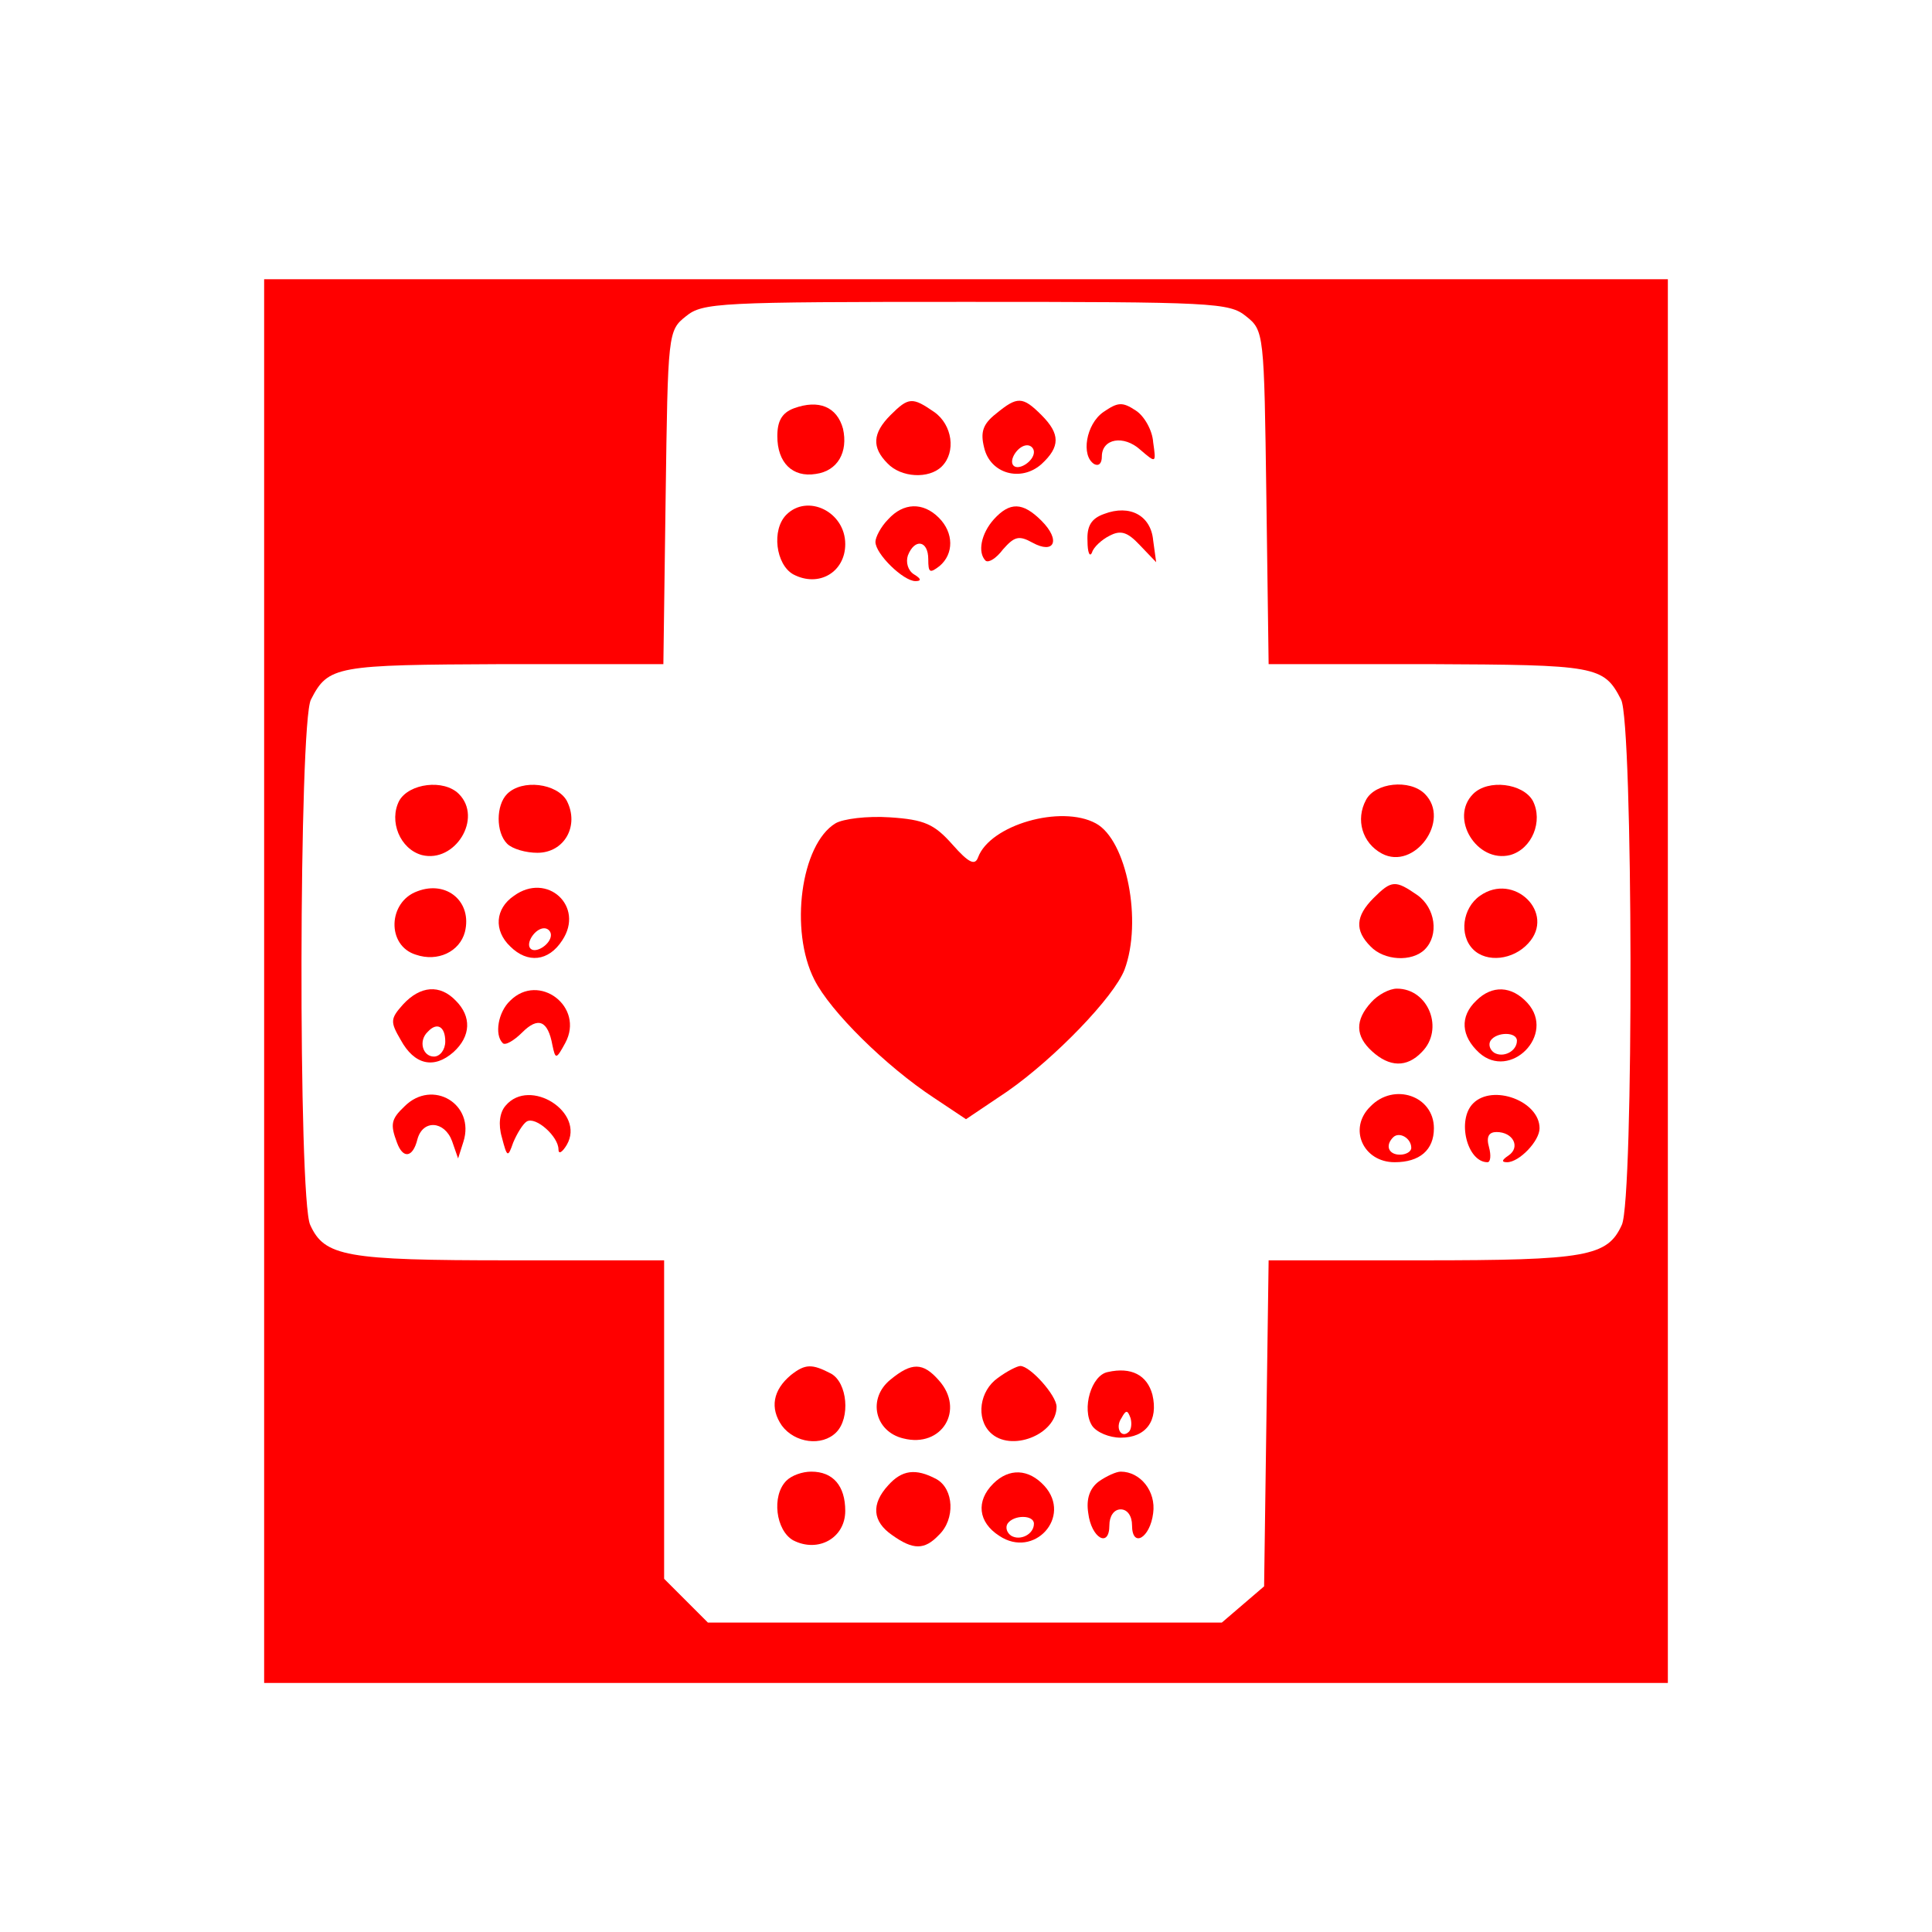 <?xml version="1.0" standalone="no"?>
<!DOCTYPE svg PUBLIC "-//W3C//DTD SVG 20010904//EN"
 "http://www.w3.org/TR/2001/REC-SVG-20010904/DTD/svg10.dtd">
<svg version="1.0" xmlns="http://www.w3.org/2000/svg"
 width="256pt" height="256pt" viewBox="0 0 256 256"
 preserveAspectRatio="xMidYMid meet">

<g transform="translate(0,256) scale(0.1,-0.1)"
fill="red" stroke="none">
<path d="M350 1260 l0 -930 930 0 930 0 0 930 0 930 -930 0 -930 0 0 -930z
m1301 881 c24 -19 24 -22 27 -240 l3 -221 212 0 c222 -1 232 -2 255 -47 16
-30 17 -662 1 -696 -19 -42 -47 -47 -264 -47 l-204 0 -3 -216 -3 -216 -28 -24
-28 -24 -340 0 -341 0 -29 29 -29 29 0 211 0 211 -205 0 c-217 0 -245 5 -264
47 -16 34 -15 666 1 696 23 45 33 46 255 47 l212 0 3 221 c3 218 3 221 27 240
22 18 44 19 371 19 327 0 349 -1 371 -19z"/>
<path d="M1052 2019 c-16 -6 -22 -17 -22 -37 0 -35 20 -55 51 -50 29 4 43 29
36 60 -8 29 -32 39 -65 27z"/>
<path d="M1180 2010 c-24 -24 -25 -43 -4 -64 18 -19 55 -21 72 -4 19 19 14 55
-10 72 -29 20 -34 20 -58 -4z"/>
<path d="M1320 2012 c-18 -14 -21 -25 -16 -45 8 -35 49 -46 76 -22 25 23 25
40 0 65 -25 25 -32 25 -60 2z m50 -51 c0 -12 -20 -25 -27 -18 -7 7 6 27 18 27
5 0 9 -4 9 -9z"/>
<path d="M1462 2014 c-23 -16 -30 -58 -12 -69 6 -3 10 1 10 10 0 24 29 29 51
9 21 -18 21 -18 17 10 -1 16 -12 35 -23 42 -18 12 -24 11 -43 -2z"/>
<path d="M1042 1878 c-20 -20 -14 -66 9 -79 34 -18 69 3 69 40 0 43 -50 67
-78 39z"/>
<path d="M1177 1872 c-10 -10 -17 -24 -17 -30 0 -16 37 -52 53 -52 8 0 8 3 -2
9 -8 5 -11 16 -8 25 9 23 27 20 27 -5 0 -18 2 -19 15 -9 19 16 19 44 -1 64
-21 21 -47 20 -67 -2z"/>
<path d="M1317 1872 c-17 -19 -22 -44 -11 -55 4 -3 14 3 23 15 15 17 21 19 39
9 29 -16 38 3 12 29 -25 25 -42 25 -63 2z"/>
<path d="M1463 1879 c-17 -6 -23 -16 -22 -36 0 -15 3 -22 6 -15 2 7 13 17 23
22 15 8 24 5 40 -12 l22 -23 -4 29 c-3 33 -31 48 -65 35z"/>
<path d="M529 1499 c-14 -27 1 -64 30 -72 44 -11 81 49 49 81 -20 20 -66 14
-79 -9z"/>
<path d="M672 1508 c-15 -15 -15 -51 0 -66 7 -7 25 -12 40 -12 36 0 56 36 39
69 -13 23 -59 29 -79 9z"/>
<path d="M1810 1500 c-14 -26 -5 -57 21 -71 43 -23 92 44 57 79 -20 20 -66 15
-78 -8z"/>
<path d="M1952 1508 c-32 -32 5 -92 49 -81 29 8 44 45 30 72 -13 23 -59 29
-79 9z"/>
<path d="M1107 1469 c-46 -28 -61 -142 -28 -207 21 -42 95 -115 159 -157 l42
-28 55 37 c63 44 141 125 155 161 24 64 3 172 -38 194 -46 25 -140 -2 -156
-45 -4 -11 -12 -8 -34 17 -24 27 -37 33 -83 36 -30 2 -62 -2 -72 -8z"/>
<path d="M553 1379 c-39 -14 -41 -72 -2 -84 29 -10 58 4 65 30 10 40 -24 69
-63 54z"/>
<path d="M681 1373 c-25 -17 -27 -46 -5 -67 23 -23 51 -20 69 8 30 45 -20 91
-64 59z m49 -52 c0 -12 -20 -25 -27 -18 -7 7 6 27 18 27 5 0 9 -4 9 -9z"/>
<path d="M1820 1370 c-24 -24 -25 -43 -4 -64 18 -19 55 -21 72 -4 19 19 14 55
-10 72 -29 20 -34 20 -58 -4z"/>
<path d="M1961 1373 c-23 -16 -28 -52 -9 -71 18 -18 53 -14 73 8 37 40 -19 95
-64 63z"/>
<path d="M534 1229 c-17 -19 -17 -23 -3 -47 18 -33 44 -39 70 -16 23 21 24 47
3 68 -21 22 -47 20 -70 -5z m56 -49 c0 -11 -7 -20 -15 -20 -15 0 -21 21 -8 33
12 13 23 7 23 -13z"/>
<path d="M676 1234 c-16 -15 -21 -45 -10 -56 3 -4 15 3 26 14 21 21 34 16 40
-17 4 -19 5 -19 17 3 26 48 -35 94 -73 56z"/>
<path d="M1817 1232 c-22 -24 -21 -45 1 -65 23 -21 46 -22 66 -1 30 30 9 84
-33 84 -10 0 -25 -8 -34 -18z"/>
<path d="M1956 1234 c-22 -21 -20 -47 4 -69 41 -37 102 24 64 66 -21 23 -47
24 -68 3z m54 -53 c0 -14 -18 -23 -30 -16 -6 4 -8 11 -5 16 8 12 35 12 35 0z"/>
<path d="M536 1094 c-18 -17 -19 -24 -10 -48 8 -22 21 -20 27 4 7 27 36 25 46
-2 l8 -23 7 22 c16 50 -41 84 -78 47z"/>
<path d="M670 1095 c-8 -9 -10 -25 -5 -42 7 -27 8 -27 15 -7 5 12 13 25 18 28
12 7 42 -20 42 -37 0 -7 5 -4 11 6 25 43 -49 90 -81 52z"/>
<path d="M1816 1094 c-30 -29 -10 -74 32 -74 33 0 52 16 52 45 0 43 -53 61
-84 29z m54 -55 c0 -5 -7 -9 -15 -9 -15 0 -20 12 -9 23 8 8 24 -1 24 -14z"/>
<path d="M1952 1098 c-22 -22 -8 -78 19 -78 4 0 5 9 2 20 -4 14 0 20 10 20 22
0 32 -20 16 -31 -9 -6 -10 -9 -2 -9 16 0 43 28 43 45 0 36 -62 59 -88 33z"/>
<path d="M1048 738 c-24 -20 -28 -44 -12 -67 17 -23 53 -28 72 -9 19 19 15 66
-7 78 -25 13 -34 13 -53 -2z"/>
<path d="M1180 732 c-31 -25 -21 -69 17 -78 51 -13 82 38 47 77 -21 24 -36 24
-64 1z"/>
<path d="M1322 734 c-24 -17 -29 -53 -10 -72 27 -27 88 -3 88 34 0 15 -35 54
-48 54 -4 0 -18 -7 -30 -16z"/>
<path d="M1468 742 c-22 -4 -35 -49 -21 -71 6 -9 23 -16 38 -16 34 0 50 23 42
57 -7 26 -28 37 -59 30z m28 -79 c-10 -10 -19 5 -10 18 6 11 8 11 12 0 2 -7 1
-15 -2 -18z"/>
<path d="M1042 598 c-20 -20 -14 -66 9 -79 33 -17 69 3 69 39 0 33 -16 52 -45
52 -12 0 -26 -5 -33 -12z"/>
<path d="M1177 592 c-23 -25 -21 -48 5 -66 28 -20 43 -20 62 0 22 21 20 61 -3
74 -28 15 -46 12 -64 -8z"/>
<path d="M1316 594 c-23 -23 -20 -51 8 -69 46 -31 97 25 60 66 -21 23 -47 24
-68 3z m54 -53 c0 -14 -18 -23 -30 -16 -6 4 -8 11 -5 16 8 12 35 12 35 0z"/>
<path d="M1456 597 c-12 -9 -17 -23 -14 -42 4 -33 28 -47 28 -16 0 12 6 21 15
21 9 0 15 -9 15 -21 0 -31 24 -17 28 16 4 29 -17 55 -43 55 -6 0 -19 -6 -29
-13z"/>
</g>
</svg>
